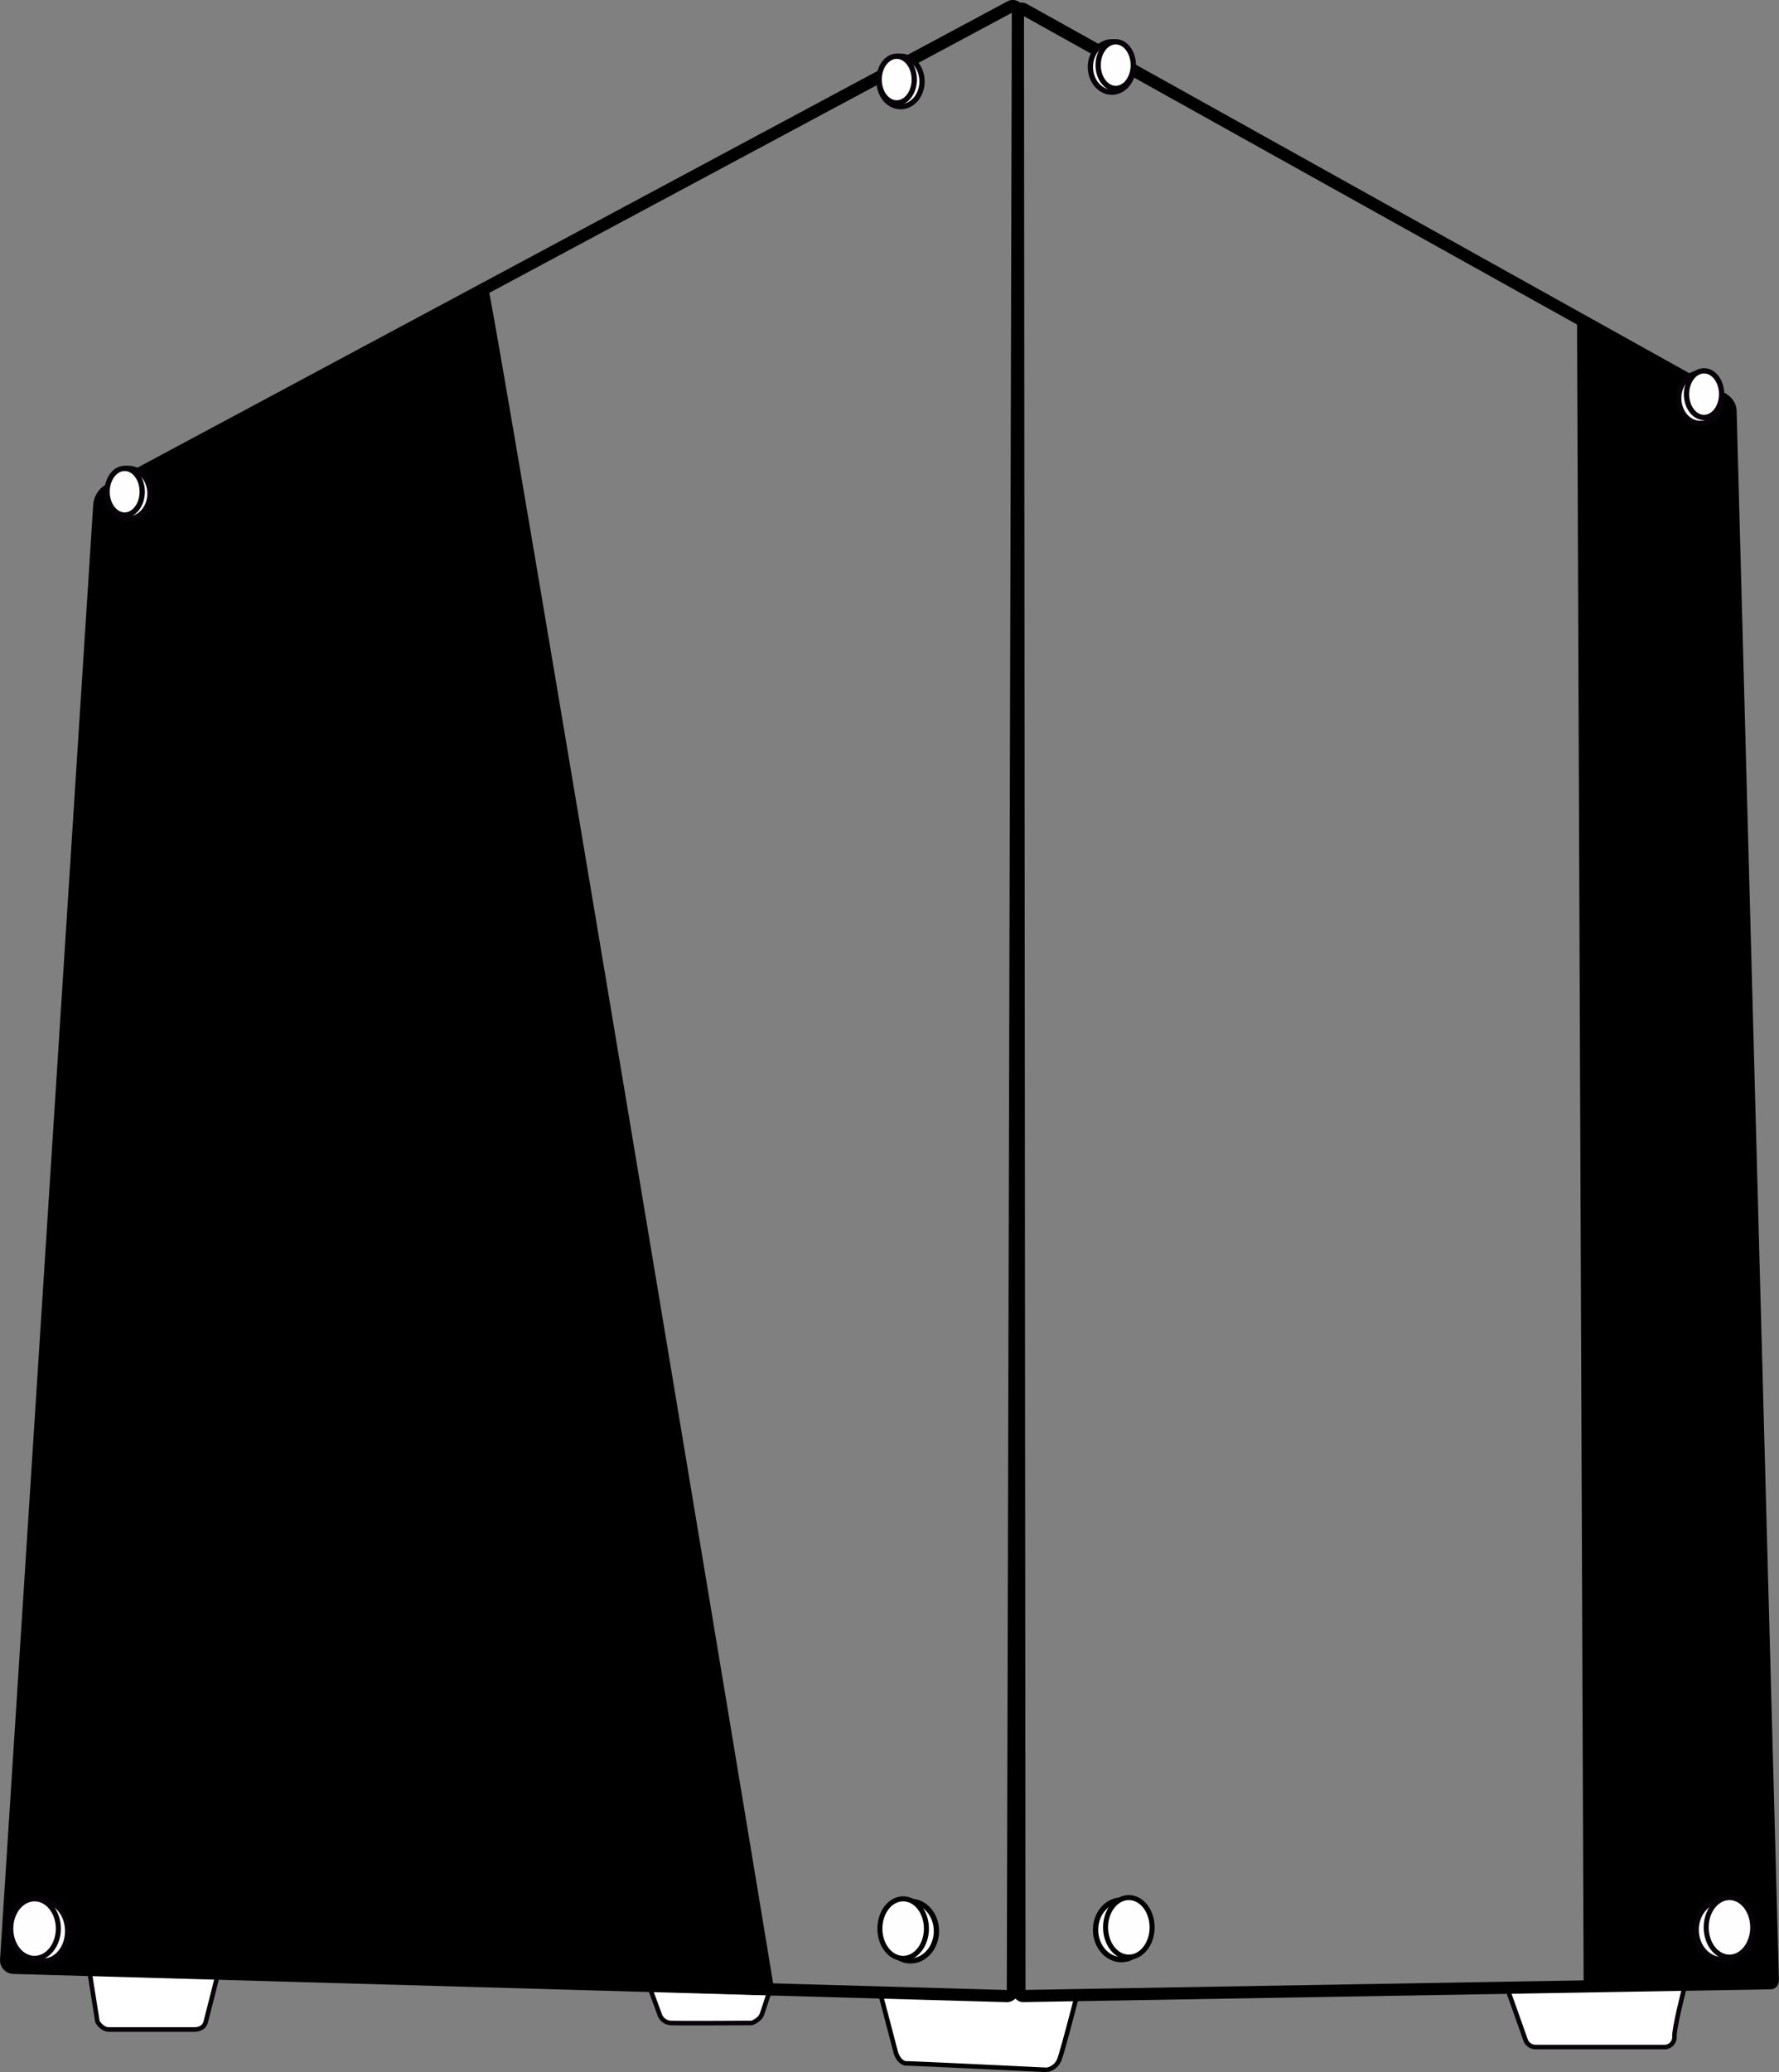 <svg xmlns="http://www.w3.org/2000/svg" viewBox="0 0 870.97 1014.25"><rect x="0" y="0" width="870.97" height="1014.25" fill="#808080" stroke="none"/><title>Vetor hyperspace</title><g id="Camada_2" data-name="Camada 2"><g id="cutline"><path d="M43.7,964.22l4,25.29s2.1,3.85,5.6,3.85h42s4.37.18,5.42-3.67,6-23.74,6-23.74" style="fill:#fff;stroke:#070308;stroke-miterlimit:10;stroke-width:2.231px"/><path d="M430.78,974.88l7.86,30s1.58,5.08,5.25,5.08,68.6,3.15,68.6,3.15a8.14,8.14,0,0,0,6.3-5.43c1.75-4.9,8.4-30.71,8.4-30.71" style="fill:#fff;stroke:#000;stroke-miterlimit:10;stroke-width:2.231px"/><path d="M738.4,974.57,747,998.79a5.28,5.28,0,0,0,4.9,3.15H815.4a4.91,4.91,0,0,0,4.38-5.25c0-4.9,4.72-23.14,4.72-23.14" style="fill:#fff;stroke:#070308;stroke-miterlimit:10;stroke-width:2.231px"/><path d="M317.69,971.76l5.5,14.91a6.16,6.16,0,0,0,5,3.48c3.61.26,39.94,0,39.94,0s3.85-1.43,4.9-4.23l4.14-12.52" style="fill:#fff;stroke:#070308;stroke-miterlimit:10;stroke-width:2.231px"/><path d="M48.6,247.35,3,959.25a3.7,3.7,0,0,0,3.6,3.94L492.89,977a3,3,0,0,0,3-3.15l2.46-968.4a2.51,2.51,0,0,0-3.69-2.18L53.56,239.64A9.43,9.43,0,0,0,48.6,247.35Z" style="fill:none;stroke:#000;stroke-miterlimit:10;stroke-width:5.95px"/><path d="M48.6,247.35,3,959.25a3.7,3.7,0,0,0,3.6,3.94L377.4,974.88c-.61-4.93-138.5-834.55-140.15-833.66L53.56,239.64A9.43,9.43,0,0,0,48.6,247.35Z" style="stroke:#000;stroke-miterlimit:10;stroke-width:3.478px"/><path d="M842.37,194.61,501.16,4.45a1.92,1.92,0,0,0-2.8,1.73l.74,969.23a1.8,1.8,0,0,0,1.84,1.57l366-6.26c.76,0,1.1-1.07,1-1.84L847.25,201.17C847.09,197.05,843.46,195.18,842.37,194.61Z" style="fill:none;stroke:#000;stroke-miterlimit:10;stroke-width:5.95px"/><path d="M773.84,156.42l3.23,815.89,86.73-1.53s4.54,1.56,4.19-1.9-21.75-767.64-21.75-767.64,1.14-3.91-4.42-6.08Z" style="stroke:#000;stroke-miterlimit:10;stroke-width:3.478px"/><ellipse cx="440.92" cy="39.87" rx="10.5" ry="12.34" style="fill:#fdfefd;stroke:#070308;stroke-miterlimit:10;stroke-width:2.59px"/><ellipse cx="439.01" cy="38.95" rx="8.6" ry="11.42" style="fill:#fdfefd;stroke:#070308;stroke-miterlimit:10;stroke-width:2.59px"/><ellipse cx="62.93" cy="241.59" rx="10.5" ry="12.34" style="fill:#fdfefd;stroke:#070308;stroke-miterlimit:10;stroke-width:2.59px"/><ellipse cx="61.03" cy="240.68" rx="8.6" ry="11.42" style="fill:#fdfefd;stroke:#070308;stroke-miterlimit:10;stroke-width:2.59px"/><ellipse cx="544.34" cy="32.78" rx="10.5" ry="12.34" style="fill:#fdfefd;stroke:#070308;stroke-miterlimit:10;stroke-width:2.59px"/><ellipse cx="546.24" cy="31.87" rx="8.6" ry="11.42" style="fill:#fdfefd;stroke:#070308;stroke-miterlimit:10;stroke-width:2.59px"/><ellipse cx="832.38" cy="194.89" rx="10.5" ry="12.34" style="fill:#fdfefd;stroke:#070308;stroke-miterlimit:10;stroke-width:2.59px"/><ellipse cx="834.28" cy="192.92" rx="8.6" ry="11.42" style="fill:#fdfefd;stroke:#070308;stroke-miterlimit:10;stroke-width:2.59px"/><ellipse cx="445.78" cy="945.19" rx="12.68" ry="14.57" style="fill:#fdfefd;stroke:#000;stroke-miterlimit:10;stroke-width:2.59px"/><ellipse cx="442.17" cy="943.97" rx="11.39" ry="14.57" style="fill:#fdfefd;stroke:#000;stroke-miterlimit:10;stroke-width:2.454px"/><ellipse cx="549.05" cy="944.58" rx="12.68" ry="14.57" style="fill:#fdfefd;stroke:#000;stroke-miterlimit:10;stroke-width:2.59px"/><ellipse cx="552.66" cy="943.36" rx="11.39" ry="14.57" style="fill:#fdfefd;stroke:#000;stroke-miterlimit:10;stroke-width:2.454px"/><ellipse cx="843.1" cy="944.58" rx="12.68" ry="14.57" style="fill:#fdfefd;stroke:#070308;stroke-miterlimit:10;stroke-width:2.59px"/><ellipse cx="846.71" cy="943.36" rx="11.39" ry="14.57" style="fill:#fdfefd;stroke:#070308;stroke-miterlimit:10;stroke-width:2.454px"/><ellipse cx="21.42" cy="945.19" rx="11.65" ry="14.57" style="fill:#fdfefd;stroke:#070308;stroke-miterlimit:10;stroke-width:2.482px"/><ellipse cx="16.92" cy="943.97" rx="11.65" ry="14.57" style="fill:#fdfefd;stroke:#070308;stroke-miterlimit:10;stroke-width:2.482px"/></g></g></svg>